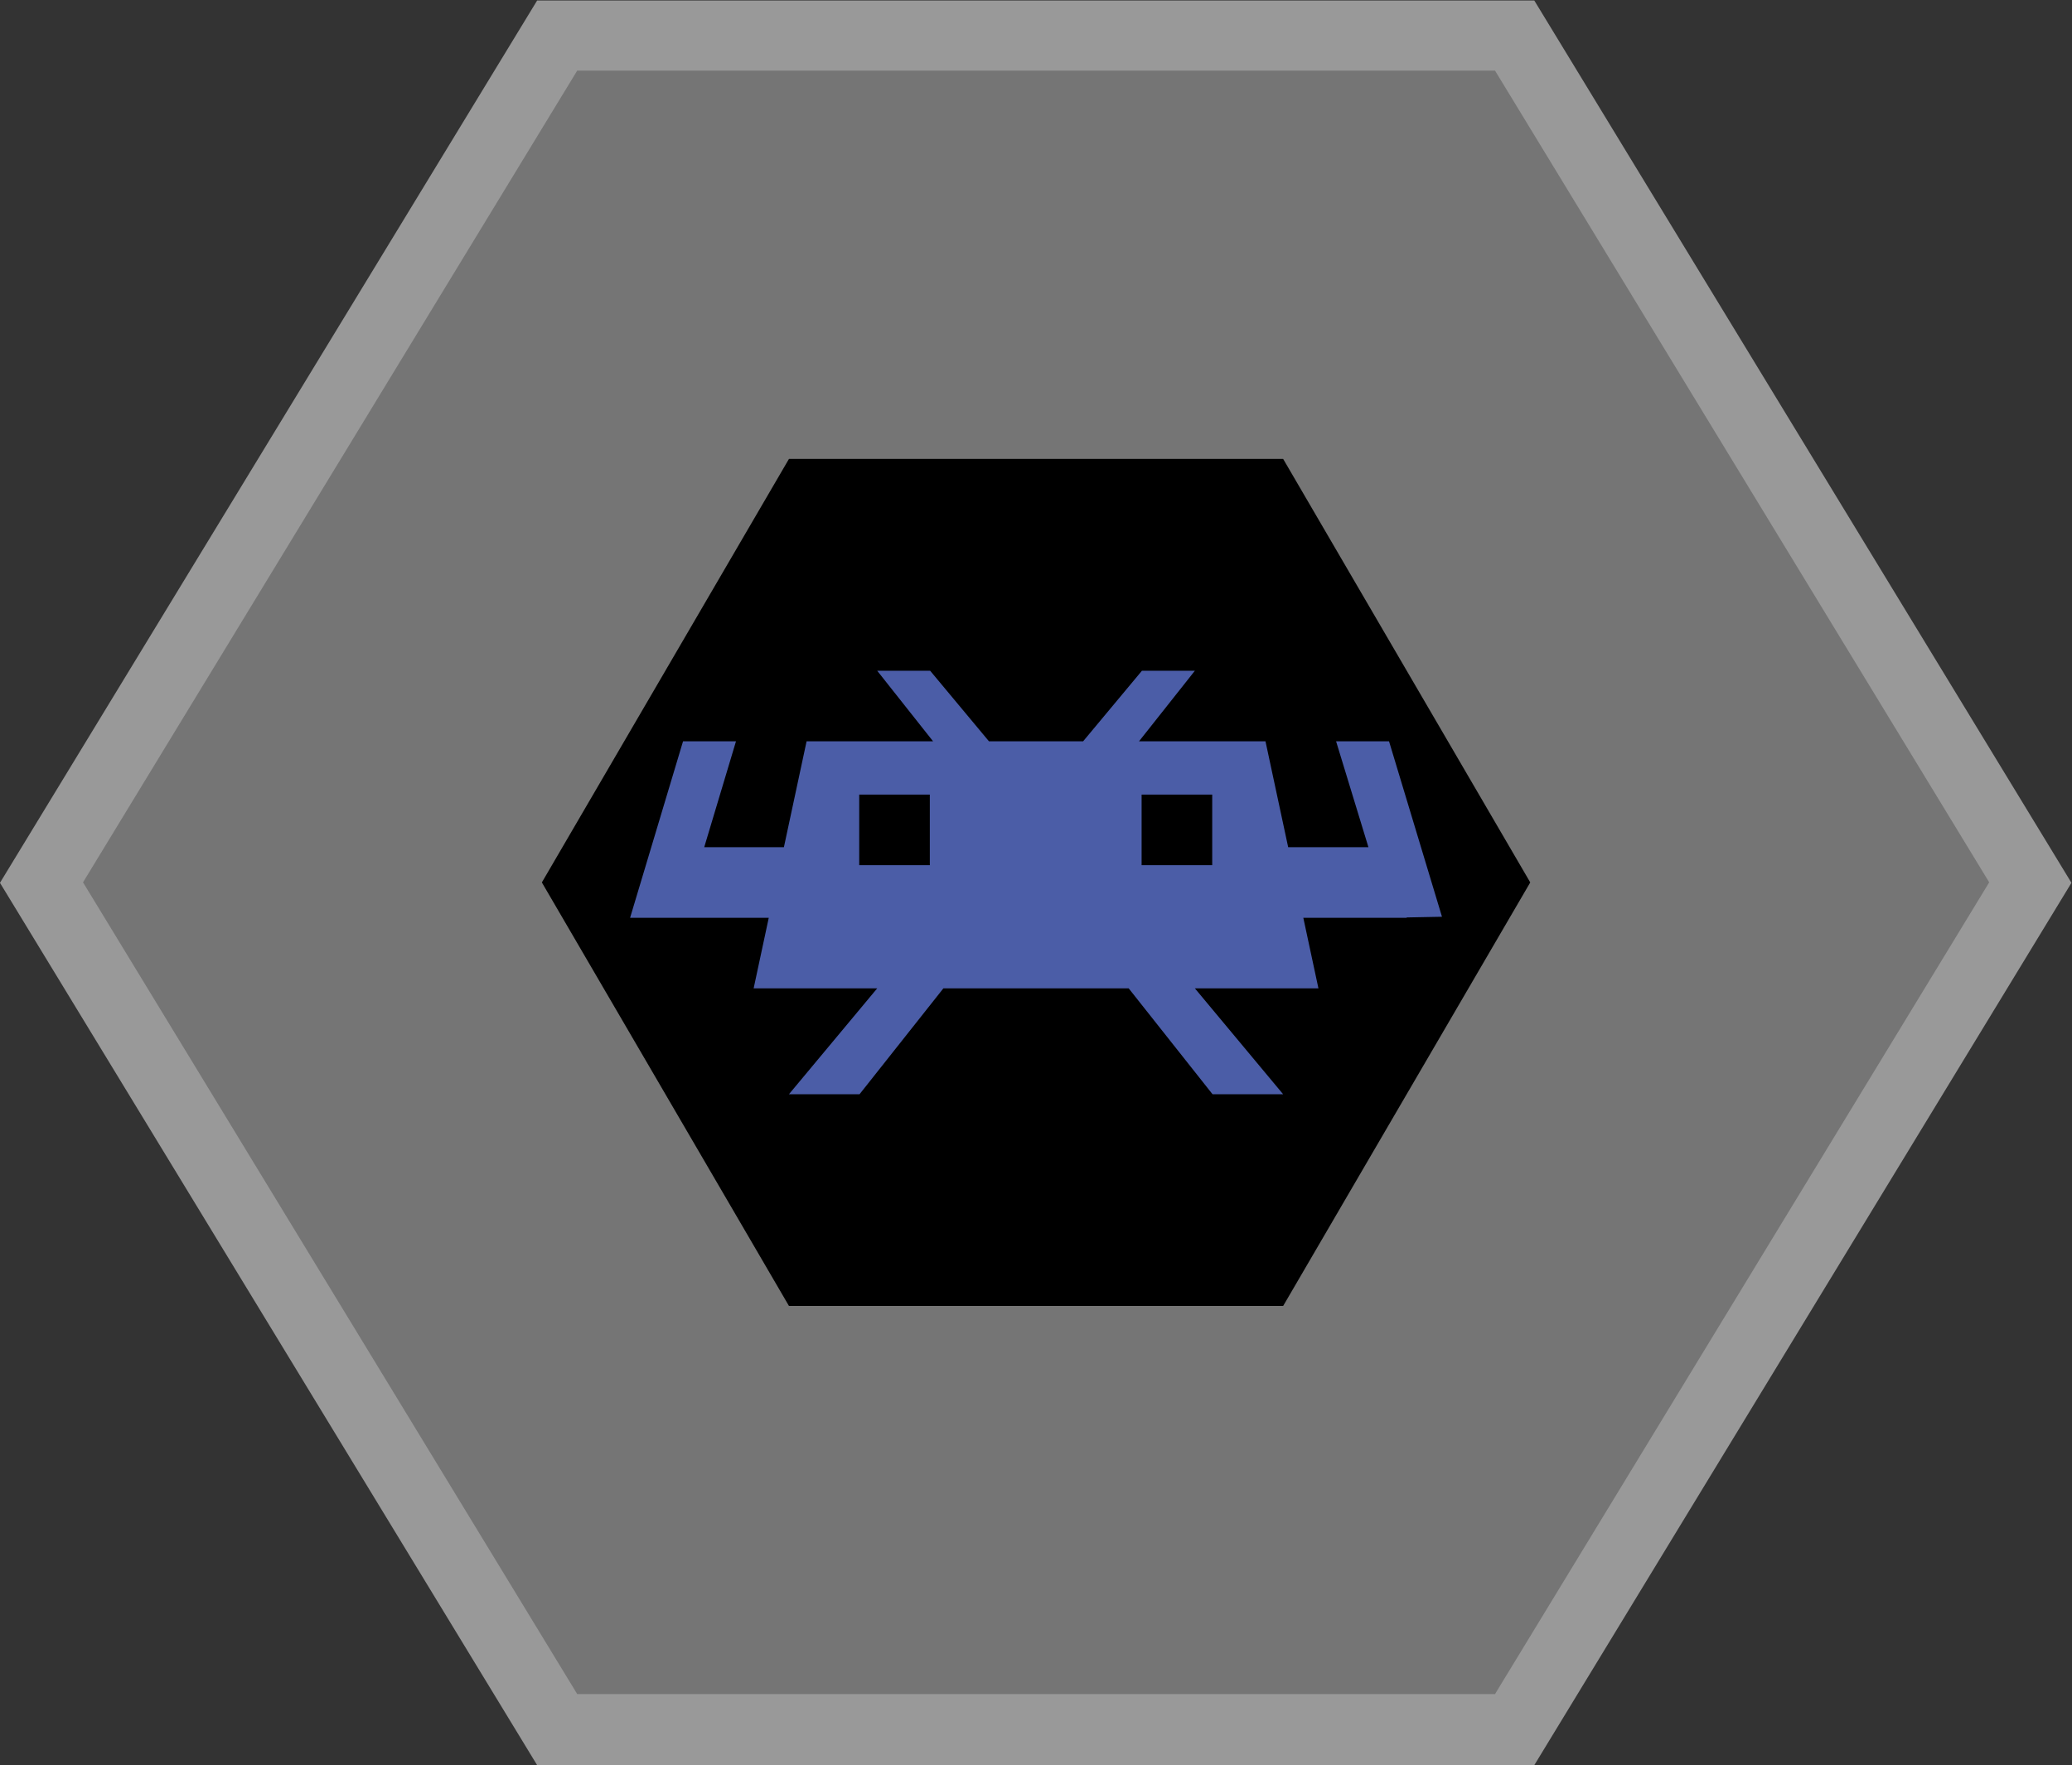 <svg xmlns="http://www.w3.org/2000/svg" xml:space="preserve" width="312.974" height="266.667"><rect width="100%" height="100%" fill="#333333" stroke="none"/><defs><clipPath id="a" clipPathUnits="userSpaceOnUse"><path d="M0 256h256V0H0Z"/></clipPath><clipPath id="b" clipPathUnits="userSpaceOnUse"><path d="M10.635 228h234.73V28H10.635Z"/></clipPath></defs><g clip-path="url(#a)" transform="matrix(1.333 0 0 -1.333 -14.18 304)"><g clip-path="url(#b)" style="opacity:.5"><path d="M0 0h-112.992l-2.338-3.84-56-92-2.532-4.16 2.532-4.159 56-92 2.338-3.841H0l2.338 3.841 56 92L60.869-100l-2.531 4.16-56 92z" style="fill:#fff;fill-opacity:1;fill-rule:nonzero;stroke:none" transform="translate(184.496 228)"/></g></g><path d="M0 0h-104l-56-92 56-92H0l56 92z" style="fill:#757575;fill-opacity:1;fill-rule:nonzero;stroke:none" transform="matrix(1.333 0 0 -1.333 225.82 10.667)"/><path d="M0 0h-56l-28-48 28-48H0l28 48z" style="fill:#000;fill-opacity:1;fill-rule:nonzero;stroke:none" transform="matrix(1.333 0 0 -1.333 193.82 69.333)"/><path d="m0 0-6.333-8H8l2.571-12h9.094L16-8h6l6-19.884-4-.078V-28H12.286L14-36H0l10-12H2l-9.5 12h-21L-38-48h-8l10 12h-14l1.714 8H-64l6 20h6l-3.6-12h9.029L-44-8h14.333L-36 0h6l6.667-8h10.666L-6 0Z" style="fill:#4b5da7;fill-opacity:1;fill-rule:nonzero;stroke:none" transform="matrix(1.333 0 0 -1.333 180.487 101.333)"/><path d="M140 130h8v8h-8zm-32 0h8v8h-8z" style="fill:#000;fill-opacity:1;fill-rule:nonzero;stroke:none" transform="matrix(1.333 0 0 -1.333 -14.18 304)"/></svg>